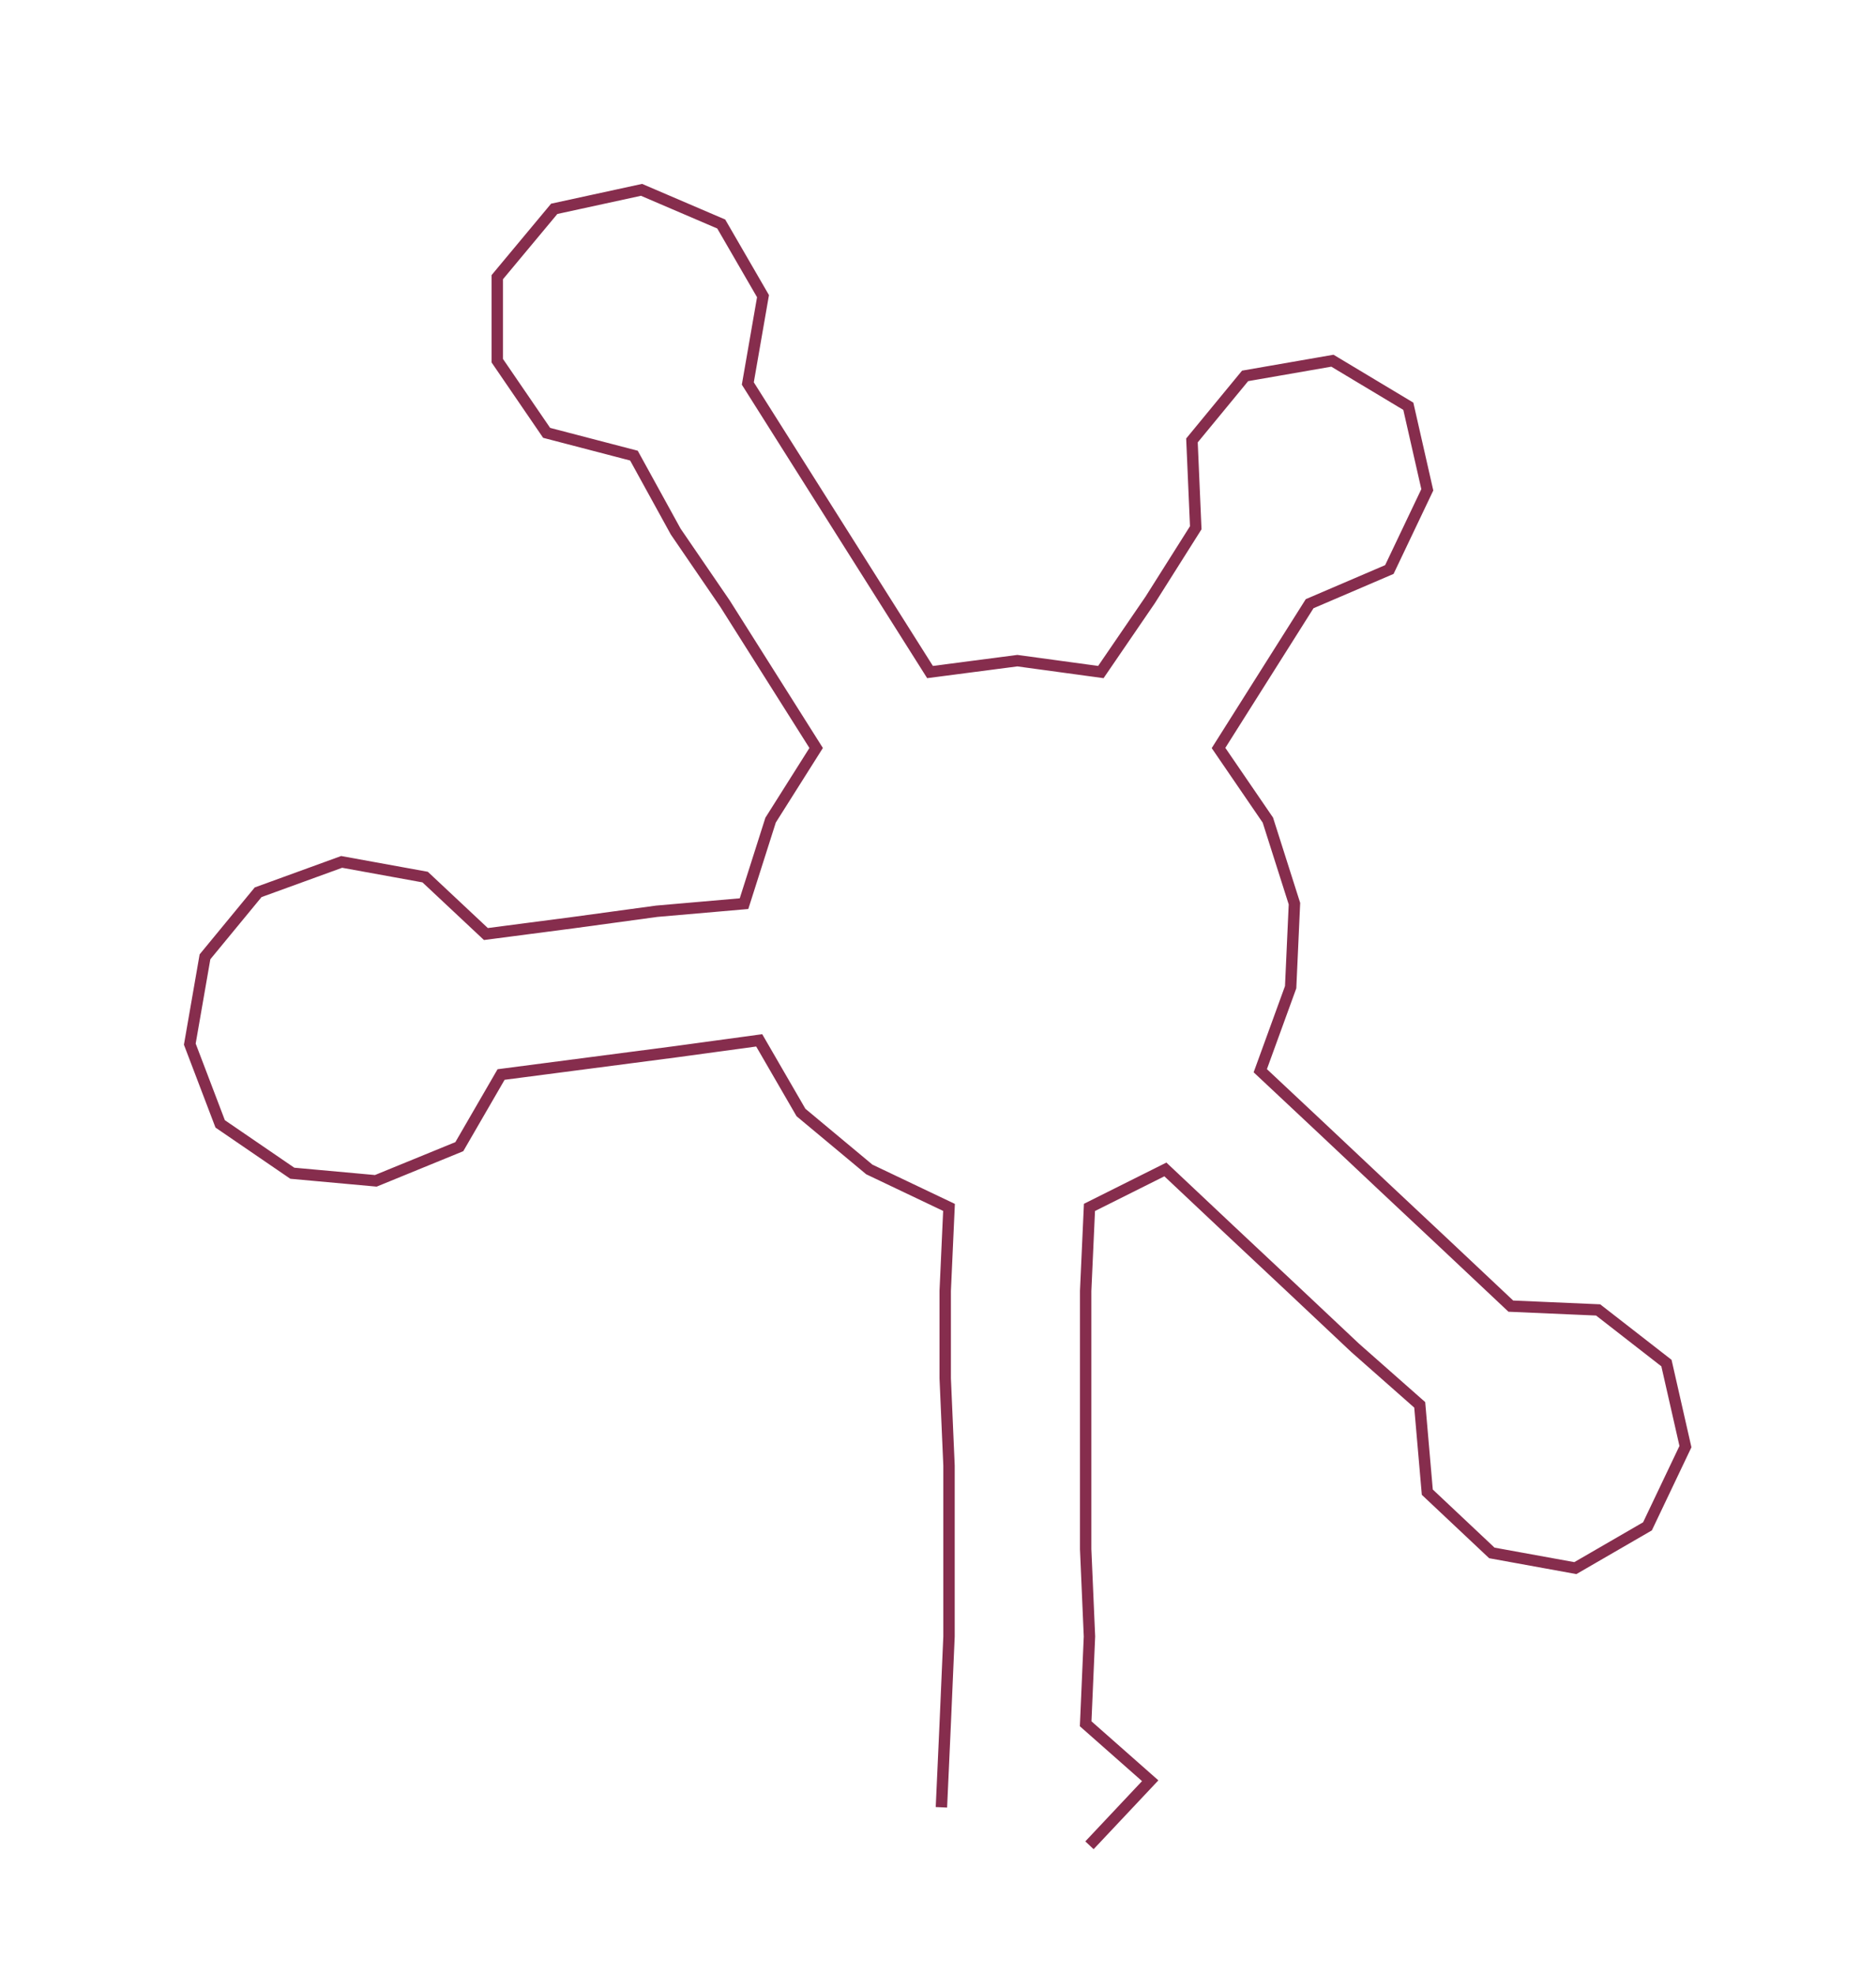 <ns0:svg xmlns:ns0="http://www.w3.org/2000/svg" width="285.209px" height="300px" viewBox="0 0 494.2 519.83"><ns0:path style="stroke:#862d4d;stroke-width:3px;fill:none;" d="M248 476 L248 476 L249 454 L250 431 L250 408 L250 386 L249 363 L249 340 L250 318 L229 308 L211 293 L200 274 L178 277 L155 280 L132 283 L121 302 L99 311 L77 309 L58 296 L50 275 L54 252 L68 235 L90 227 L112 231 L128 246 L151 243 L173 240 L196 238 L203 216 L215 197 L203 178 L191 159 L178 140 L167 120 L144 114 L131 95 L131 73 L146 55 L169 50 L190 59 L201 78 L197 101 L209 120 L221 139 L233 158 L245 177 L268 174 L290 177 L303 158 L315 139 L314 116 L328 99 L351 95 L371 107 L376 129 L366 150 L345 159 L333 178 L321 197 L334 216 L341 238 L340 260 L332 282 L348 297 L365 313 L381 328 L398 344 L421 345 L439 359 L444 381 L434 402 L415 413 L393 409 L376 393 L374 370 L357 355 L340 339 L324 324 L307 308 L287 318 L286 340 L286 363 L286 386 L286 408 L287 431 L286 454 L303 469 L287 486" /></ns0:svg>